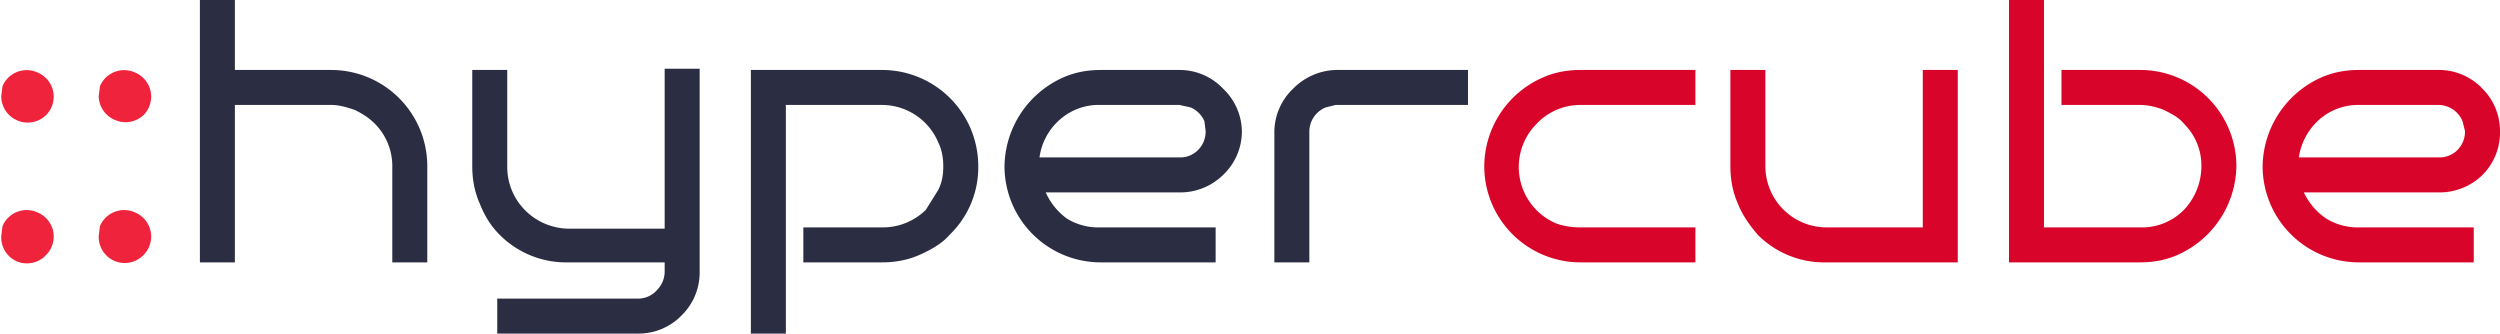 <svg fill="none" xmlns="http://www.w3.org/2000/svg" viewBox="0 0 2001 267">
  <path d="M43 189a21 21 0 0 1-6 15 21 21 0 0 1-24 5 21 21 0 0 1-12-20l1-8a21 21 0 0 1 28-11 21 21 0 0 1 13 19Zm0-112a21 21 0 0 1-6 15 21 21 0 0 1-24 4A21 21 0 0 1 1 77l1-8a21 21 0 0 1 28-11 21 21 0 0 1 13 19ZM121 189a21 21 0 0 1-6 15 21 21 0 0 1-23 5 21 21 0 0 1-13-20l1-8a21 21 0 0 1 28-11 21 21 0 0 1 13 19Zm0-112a21 21 0 0 1-6 15 21 21 0 0 1-23 4 21 21 0 0 1-13-19l1-8a21 21 0 0 1 28-11 21 21 0 0 1 13 19Z" fill="#EF233C"/>
  <path d="M342 210h-28v-77a48 48 0 0 0-14-34c-5-5-10-8-16-11-6-2-12-4-19-4h-77v126h-28V0h28v56h77a77 77 0 0 1 77 77v77ZM560 217a48 48 0 0 1-14 35 48 48 0 0 1-35 15H398v-28h113a20 20 0 0 0 15-7 21 21 0 0 0 6-15v-7h-77a75 75 0 0 1-55-22c-7-7-12-15-16-25-4-9-6-19-6-30V56h28v77a49 49 0 0 0 14 35 50 50 0 0 0 34 15h78V55h28v161ZM783 133a75 75 0 0 1-23 55c-6 7-15 12-24 16s-19 6-30 6h-63v-28h63a49 49 0 0 0 35-14l10-16c3-6 4-12 4-19 0-6-1-13-4-19a49 49 0 0 0-45-30h-77v183h-28V56h105a77 77 0 0 1 77 77ZM994 105a48 48 0 0 1-15 35 49 49 0 0 1-35 14H837a52 52 0 0 0 17 21 48 48 0 0 0 27 7h92v28h-92a77 77 0 0 1-77-77 79 79 0 0 1 47-71c9-4 19-6 30-6h63a48 48 0 0 1 35 15 48 48 0 0 1 15 34Zm-50 21a20 20 0 0 0 15-6 21 21 0 0 0 6-15l-1-8a21 21 0 0 0-11-11l-9-2h-63a47 47 0 0 0-33 12 49 49 0 0 0-16 30h112ZM1175 84h-106l-8 2a21 21 0 0 0-13 19v105h-28V105a48 48 0 0 1 15-34 50 50 0 0 1 34-15h106v28Z" fill="#2B2D42"/>
  <path d="M1357 210h-92a77 77 0 0 1-77-77 78 78 0 0 1 47-71c9-4 19-6 30-6h92v28h-92a48 48 0 0 0-35 15 49 49 0 0 0 16 80c6 2 12 3 19 3h92v28ZM1567 210h-105a75 75 0 0 1-55-22c-6-7-12-15-16-25-4-9-6-19-6-30V56h28v77a49 49 0 0 0 49 49h77V56h28v154ZM1790 133a79 79 0 0 1-47 71c-9 4-19 6-30 6h-105V0h28v182h77a47 47 0 0 0 35-14 51 51 0 0 0 14-35 47 47 0 0 0-14-34c-4-5-10-8-16-11-5-2-12-4-19-4h-63V56h63a77 77 0 0 1 77 77ZM2001 105a48 48 0 0 1-14 35 49 49 0 0 1-35 14h-108a52 52 0 0 0 18 21 48 48 0 0 0 26 7h92v28h-92a77 77 0 0 1-77-77 79 79 0 0 1 47-71c9-4 19-6 30-6h64a48 48 0 0 1 35 15 48 48 0 0 1 14 34Zm-49 21a20 20 0 0 0 15-6 21 21 0 0 0 6-15l-2-8a21 21 0 0 0-19-13h-64a47 47 0 0 0-32 12 50 50 0 0 0-16 30h112Z" fill="#D90429"/>
</svg>
